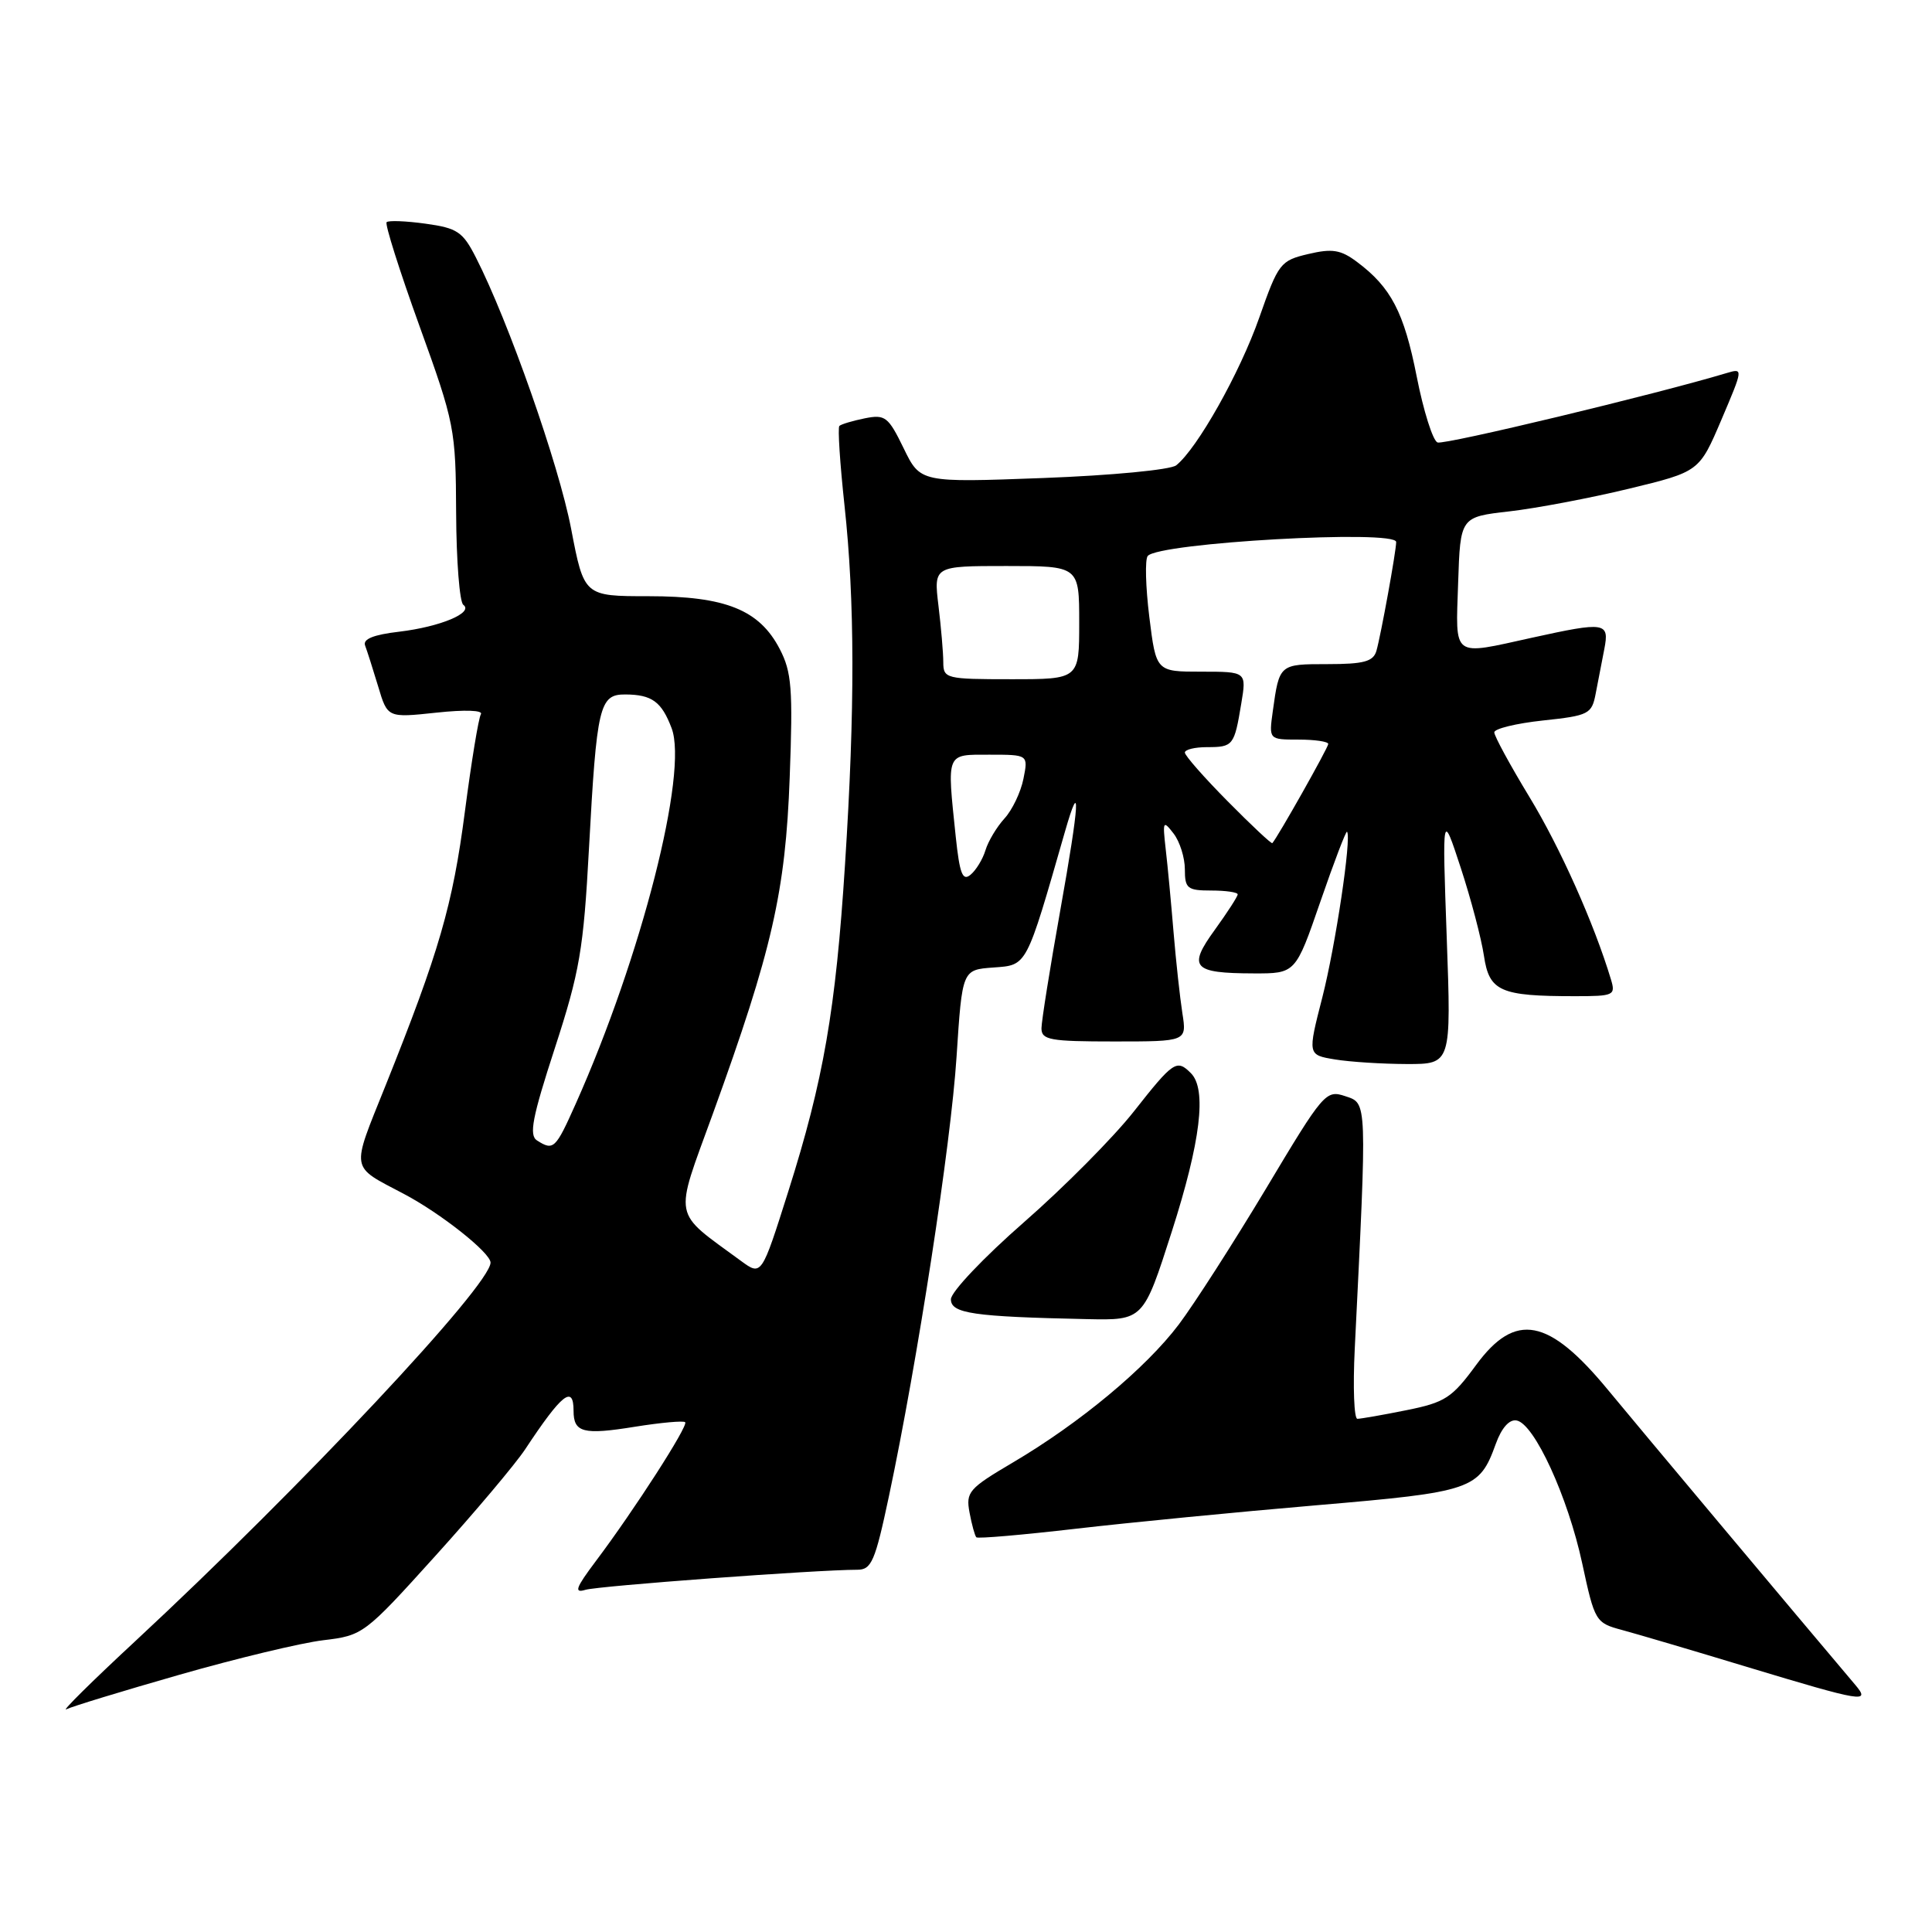 <?xml version="1.0" encoding="UTF-8" standalone="no"?>
<!DOCTYPE svg PUBLIC "-//W3C//DTD SVG 1.1//EN" "http://www.w3.org/Graphics/SVG/1.1/DTD/svg11.dtd" >
<svg xmlns="http://www.w3.org/2000/svg" xmlns:xlink="http://www.w3.org/1999/xlink" version="1.1" viewBox="0 0 256 256">
 <g >
 <path fill="currentColor"
d=" M 23.79 221.91 C 31.33 219.75 39.90 217.69 42.83 217.34 C 48.10 216.71 48.29 216.57 57.70 206.15 C 62.94 200.35 68.29 194.00 69.58 192.05 C 74.45 184.68 76.00 183.45 76.00 186.94 C 76.00 189.83 77.28 190.16 84.14 189.05 C 87.58 188.50 90.56 188.23 90.79 188.45 C 91.24 188.90 84.03 200.11 78.94 206.87 C 76.29 210.40 76.02 211.13 77.57 210.66 C 79.29 210.14 108.25 208.00 113.60 208.00 C 115.48 208.00 115.96 206.88 117.79 198.25 C 121.57 180.42 126.00 151.65 126.75 140.00 C 127.50 128.50 127.50 128.50 131.63 128.20 C 136.13 127.87 135.92 128.26 141.10 110.24 C 143.26 102.71 143.05 106.31 140.50 120.58 C 139.13 128.24 138.01 135.29 138.00 136.25 C 138.00 137.80 139.12 138.00 147.63 138.00 C 157.26 138.00 157.26 138.00 156.67 134.25 C 156.35 132.19 155.82 127.35 155.50 123.50 C 155.18 119.65 154.72 114.70 154.46 112.50 C 154.04 108.79 154.11 108.64 155.50 110.44 C 156.33 111.51 157.00 113.65 157.00 115.19 C 157.00 117.73 157.33 118.00 160.50 118.00 C 162.43 118.00 164.00 118.23 164.00 118.51 C 164.00 118.79 162.64 120.89 160.98 123.19 C 157.35 128.19 158.03 128.96 166.09 128.98 C 171.67 129.00 171.67 129.00 174.96 119.46 C 176.77 114.21 178.36 110.05 178.49 110.21 C 179.11 110.97 176.96 125.32 175.22 132.14 C 173.26 139.78 173.26 139.78 176.88 140.38 C 178.87 140.71 183.16 140.98 186.40 140.99 C 192.30 141.00 192.30 141.00 191.70 124.25 C 191.10 107.50 191.10 107.50 193.56 115.00 C 194.91 119.12 196.29 124.37 196.63 126.65 C 197.33 131.36 198.77 132.00 208.69 132.00 C 213.87 132.00 214.10 131.89 213.45 129.75 C 211.22 122.36 206.72 112.29 202.66 105.61 C 200.10 101.39 198.00 97.53 198.00 97.04 C 198.00 96.56 200.90 95.85 204.44 95.47 C 210.55 94.82 210.92 94.62 211.44 91.89 C 211.75 90.30 212.26 87.65 212.58 86.00 C 213.27 82.45 212.72 82.36 203.00 84.50 C 192.29 86.86 192.88 87.29 193.21 77.25 C 193.50 68.50 193.50 68.50 200.00 67.76 C 203.57 67.35 210.70 66.00 215.83 64.76 C 225.16 62.50 225.16 62.50 228.09 55.63 C 231.00 48.79 231.01 48.77 228.76 49.44 C 219.49 52.23 191.39 58.98 190.48 58.63 C 189.86 58.39 188.62 54.46 187.72 49.89 C 186.04 41.37 184.32 38.07 179.79 34.69 C 177.65 33.09 176.52 32.91 173.35 33.66 C 169.66 34.53 169.39 34.87 166.85 42.11 C 164.29 49.40 158.63 59.46 155.85 61.66 C 155.10 62.25 147.30 63.00 138.22 63.34 C 121.95 63.95 121.95 63.95 119.74 59.40 C 117.70 55.21 117.29 54.89 114.59 55.43 C 112.97 55.76 111.46 56.21 111.22 56.44 C 110.99 56.68 111.30 61.41 111.90 66.97 C 113.27 79.59 113.30 93.93 111.97 114.52 C 110.74 133.82 109.12 143.14 104.45 157.88 C 100.91 169.07 100.91 169.07 98.20 167.09 C 88.99 160.32 89.28 161.84 94.46 147.57 C 102.33 125.85 104.08 118.17 104.64 103.00 C 105.08 91.26 104.90 89.04 103.32 86.00 C 100.62 80.80 96.15 79.00 85.94 79.00 C 77.39 79.00 77.39 79.00 75.67 70.03 C 74.05 61.58 67.38 42.58 63.06 34.12 C 61.32 30.70 60.59 30.22 56.39 29.64 C 53.80 29.28 51.47 29.19 51.23 29.44 C 50.98 29.69 52.94 35.88 55.58 43.19 C 60.25 56.11 60.39 56.84 60.44 68.00 C 60.47 74.33 60.90 79.79 61.39 80.14 C 62.81 81.18 58.35 83.05 52.92 83.70 C 49.48 84.10 48.05 84.68 48.38 85.54 C 48.64 86.23 49.42 88.67 50.11 90.96 C 51.35 95.12 51.35 95.12 57.82 94.43 C 61.62 94.02 64.05 94.11 63.72 94.64 C 63.41 95.14 62.46 100.95 61.60 107.54 C 59.99 119.93 58.19 126.13 51.06 143.91 C 46.49 155.30 46.34 154.41 53.48 158.18 C 58.39 160.76 65.00 166.00 65.00 167.30 C 65.00 170.30 39.97 196.98 18.00 217.39 C 12.22 222.75 8.08 226.85 8.79 226.49 C 9.49 226.13 16.24 224.07 23.79 221.91 Z  M 245.83 223.25 C 238.34 214.40 216.54 188.39 213.10 184.21 C 205.21 174.63 200.80 173.78 195.60 180.86 C 192.39 185.24 191.48 185.83 186.35 186.86 C 183.23 187.49 180.30 188.00 179.86 188.00 C 179.42 188.00 179.26 183.84 179.51 178.75 C 181.15 145.53 181.18 146.23 178.26 145.25 C 175.68 144.39 175.38 144.75 167.77 157.47 C 163.45 164.67 158.24 172.79 156.19 175.51 C 151.82 181.29 143.08 188.56 134.21 193.79 C 128.36 197.24 127.96 197.70 128.47 200.43 C 128.77 202.04 129.18 203.51 129.37 203.70 C 129.56 203.90 135.52 203.38 142.61 202.56 C 149.70 201.74 164.05 200.34 174.50 199.45 C 195.14 197.69 196.01 197.39 198.20 191.32 C 198.97 189.19 200.00 188.04 200.96 188.22 C 203.31 188.65 207.76 198.36 209.65 207.15 C 211.31 214.85 211.42 215.04 214.92 215.98 C 216.89 216.51 224.35 218.71 231.50 220.88 C 246.90 225.53 247.90 225.70 245.83 223.25 Z  M 155.26 163.22 C 159.10 151.24 159.93 144.33 157.80 142.20 C 155.92 140.32 155.49 140.61 150.26 147.25 C 147.56 150.69 140.99 157.31 135.67 161.96 C 130.35 166.61 126.00 171.20 126.00 172.16 C 126.00 174.04 128.95 174.47 144.00 174.79 C 151.50 174.95 151.50 174.95 155.26 163.22 Z  M 71.16 151.12 C 70.07 150.43 70.53 148.06 73.52 138.88 C 76.81 128.76 77.32 125.83 78.04 112.46 C 79.07 93.49 79.42 92.00 82.86 92.02 C 86.38 92.04 87.66 92.97 88.99 96.48 C 91.22 102.33 84.98 126.79 76.29 146.25 C 73.61 152.25 73.35 152.51 71.16 151.12 Z  M 126.64 110.86 C 125.47 99.60 125.30 100.00 131.12 100.00 C 136.25 100.00 136.25 100.00 135.61 103.20 C 135.26 104.96 134.13 107.33 133.10 108.45 C 132.07 109.58 130.94 111.47 130.58 112.66 C 130.22 113.85 129.33 115.31 128.60 115.91 C 127.55 116.79 127.16 115.79 126.64 110.86 Z  M 162.69 106.19 C 159.56 103.03 157.00 100.12 157.00 99.72 C 157.00 99.32 158.32 99.00 159.94 99.00 C 163.40 99.00 163.55 98.80 164.47 93.25 C 165.18 89.00 165.18 89.00 159.18 89.00 C 153.19 89.00 153.19 89.00 152.29 81.75 C 151.80 77.76 151.70 74.13 152.08 73.67 C 153.53 71.91 185.00 70.14 185.00 71.82 C 185.00 73.04 182.96 84.24 182.38 86.25 C 181.96 87.66 180.72 88.00 175.90 88.00 C 169.51 88.00 169.52 87.99 168.65 94.25 C 168.13 98.00 168.13 98.00 172.06 98.00 C 174.23 98.00 176.00 98.26 176.00 98.58 C 176.00 99.06 169.29 110.96 168.59 111.72 C 168.48 111.85 165.82 109.36 162.69 106.19 Z  M 124.99 87.75 C 124.99 86.51 124.70 83.14 124.35 80.25 C 123.72 75.00 123.72 75.00 133.36 75.00 C 143.00 75.00 143.00 75.00 143.00 82.50 C 143.00 90.00 143.00 90.00 134.00 90.00 C 125.34 90.00 125.00 89.92 124.99 87.75 Z "/>
</g>
</svg>